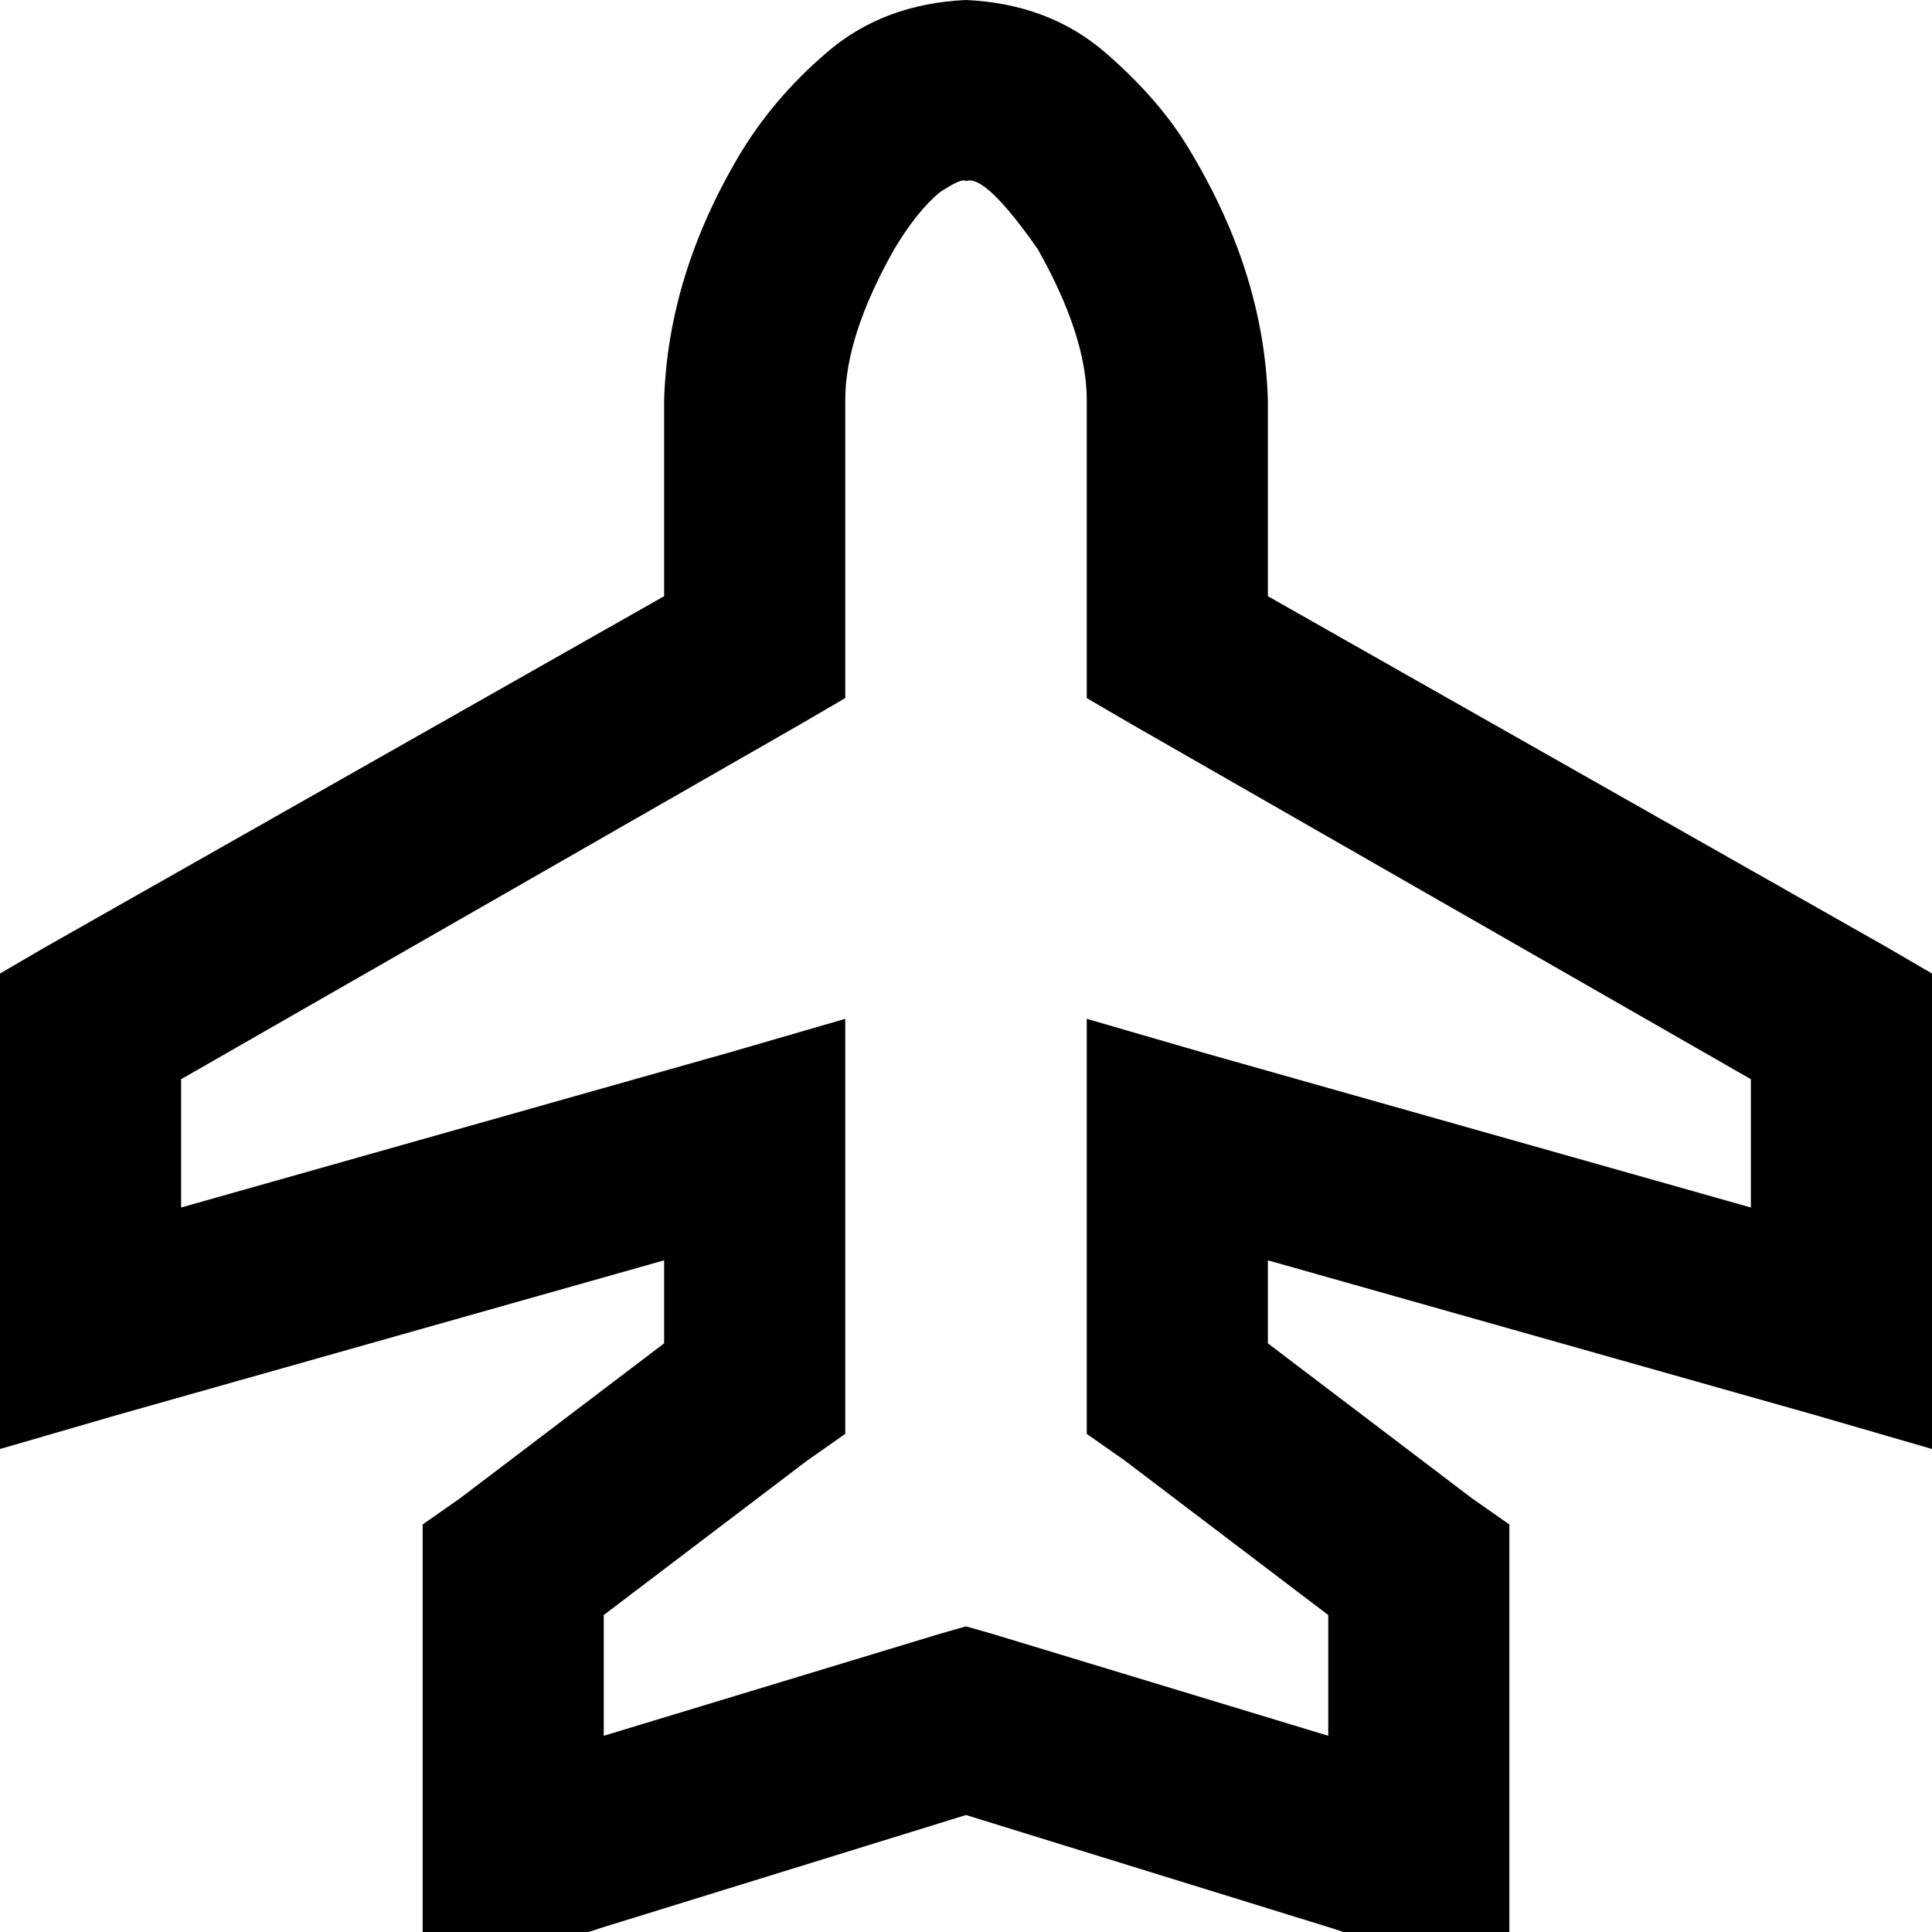 <svg xmlns="http://www.w3.org/2000/svg" viewBox="0 0 512 512">
    <path d="M 219 14 Q 234 1 256 0 Q 278 1 293 14 Q 308 27 316 41 Q 335 73 336 106 L 336 158 L 500 251 L 512 258 L 512 272 L 512 352 L 512 384 L 481 375 L 336 334 L 336 356 L 390 397 L 400 404 L 400 416 L 400 488 L 400 512 L 376 512 L 360 512 L 356 512 L 353 511 L 256 481 L 159 511 L 156 512 L 152 512 L 136 512 L 112 512 L 112 488 L 112 416 L 112 404 L 122 397 L 176 356 L 176 334 L 31 375 L 0 384 L 0 352 L 0 272 L 0 258 L 12 251 L 176 158 L 176 106 Q 177 73 196 41 Q 205 26 219 14 L 219 14 Z M 237 66 Q 224 89 224 106 L 224 171 L 224 185 L 212 192 L 48 286 L 48 320 L 193 279 L 224 270 L 224 302 L 224 368 L 224 380 L 214 387 L 160 428 L 160 460 L 249 433 L 256 431 L 263 433 L 352 460 L 352 428 L 298 387 L 288 380 L 288 368 L 288 302 L 288 270 L 319 279 L 464 320 L 464 286 L 300 192 L 288 185 L 288 171 L 288 106 Q 288 89 275 66 Q 261 46 256 48 Q 255 47 249 51 Q 243 56 237 66 L 237 66 Z"/>
</svg>
